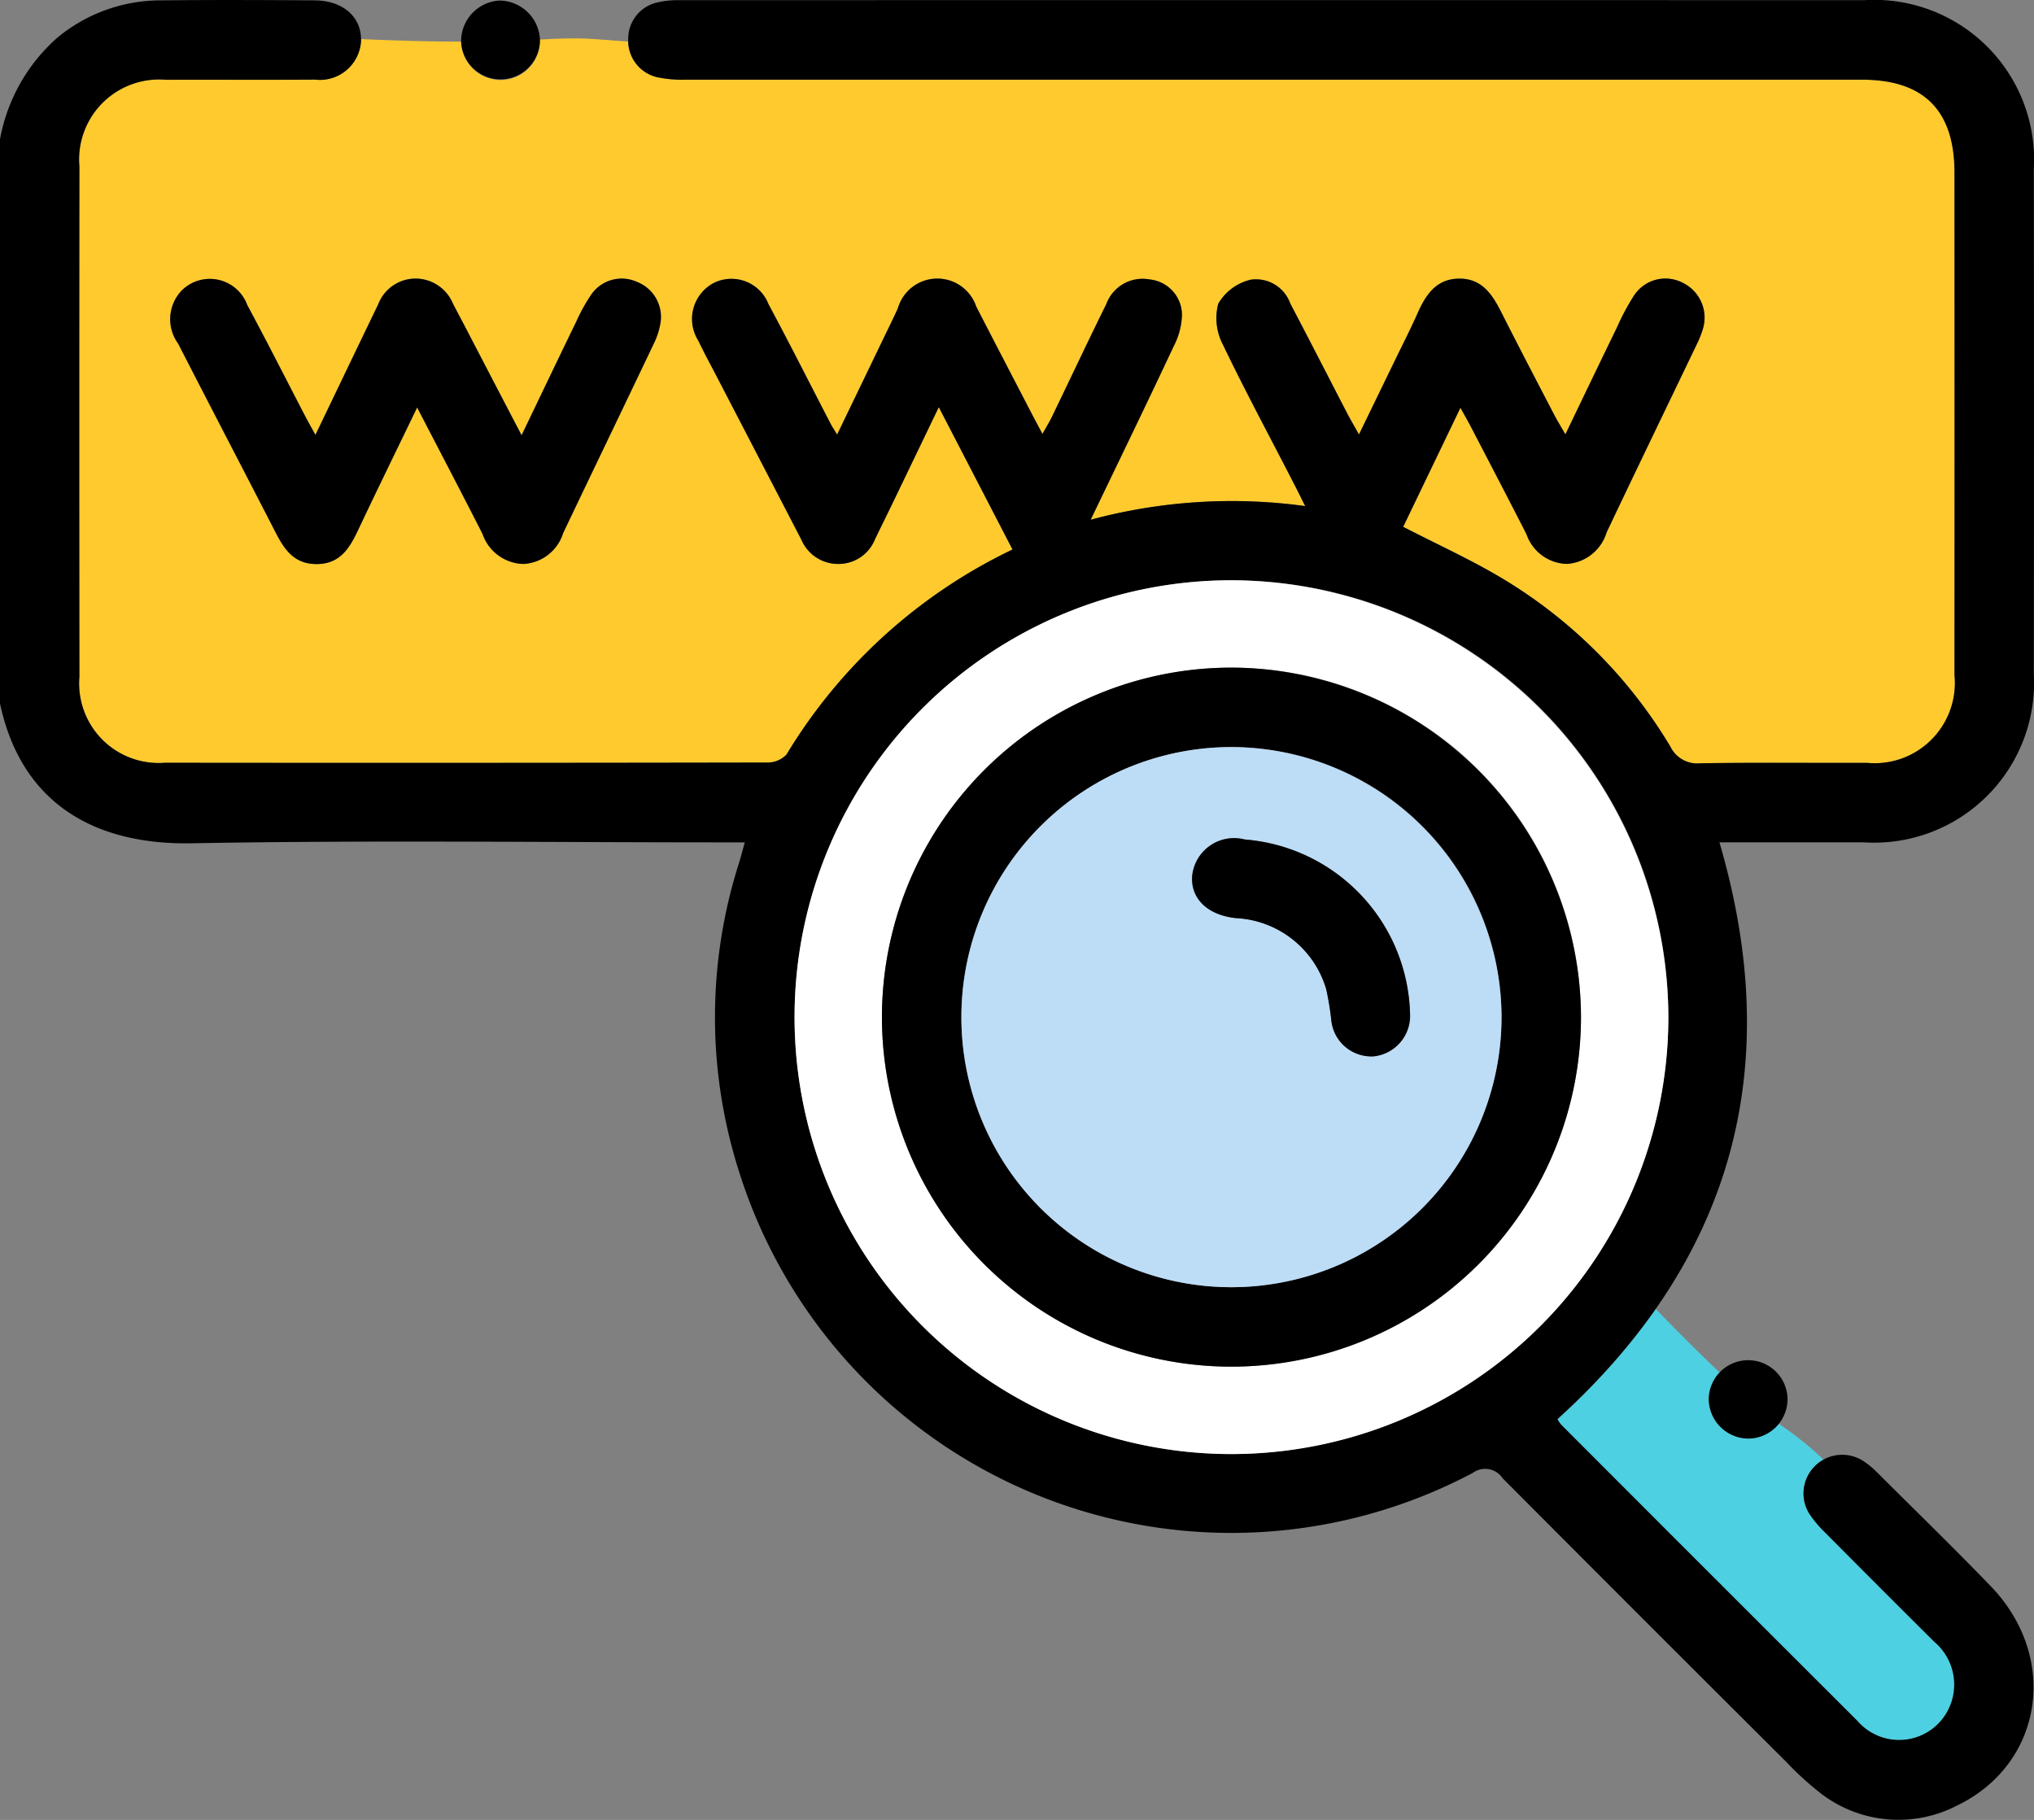 <svg xmlns="http://www.w3.org/2000/svg" xmlns:xlink="http://www.w3.org/1999/xlink" width="80" height="71.581" viewBox="0 0 80 71.581">
  <rect x="0" y="0" width="80" height="71.581" fill="#808080" stroke="none"/>
  <defs>
    <clipPath id="clip-path">
      <rect id="Rectángulo_44918" data-name="Rectángulo 44918" width="80" height="71.581" transform="translate(0 0)" fill="none"/>
    </clipPath>
  </defs>
  <g id="Grupo_143214" data-name="Grupo 143214" transform="translate(-312 -5400.997)">
    <g id="Grupo_143110" data-name="Grupo 143110" transform="translate(312 5400.998)">
      <g id="Grupo_143109" data-name="Grupo 143109" clip-path="url(#clip-path)">
        <path id="Trazado_197224" data-name="Trazado 197224" d="M6.533,3.134a3.147,3.147,0,0,0-3.406,3.41q-.011,10.038,0,20.076A3.127,3.127,0,0,0,6.481,30q11.835.013,23.669-.009a1.045,1.045,0,0,0,.78-.308,20.93,20.93,0,0,1,8.894-8.071l-2.9-5.6c-.631,1.312-1.211,2.52-1.793,3.727-.237.492-.481.981-.718,1.472a1.537,1.537,0,0,1-1.4.968,1.567,1.567,0,0,1-1.492-.949q-1.632-3.151-3.267-6.3c-.264-.508-.539-1.01-.785-1.527a1.6,1.6,0,0,1,.608-2.276,1.562,1.562,0,0,1,2.147.832c.836,1.558,1.631,3.137,2.445,4.707.059.114.132.221.256.426.628-1.3,1.224-2.535,1.819-3.771.192-.4.39-.793.573-1.2a1.613,1.613,0,0,1,3.078-.068c.724,1.411,1.458,2.817,2.188,4.225.12.23.243.458.418.788.15-.27.275-.47.377-.681.713-1.475,1.409-2.957,2.135-4.426a1.518,1.518,0,0,1,1.695-.97,1.411,1.411,0,0,1,1.28,1.367,2.811,2.811,0,0,1-.323,1.256c-1.047,2.233-2.125,4.451-3.268,6.83a21.29,21.29,0,0,1,8.437-.538c-.176-.353-.283-.576-.4-.8C49.99,17.261,49,15.43,48.1,13.555a2.237,2.237,0,0,1-.184-1.61A2.011,2.011,0,0,1,49.193,11a1.427,1.427,0,0,1,1.555.936c.75,1.427,1.483,2.863,2.225,4.294.128.246.269.486.477.859l1.4-2.884c.306-.632.627-1.257.912-1.9.324-.729.74-1.343,1.634-1.347s1.3.627,1.656,1.33c.679,1.347,1.379,2.683,2.074,4.021.115.222.248.435.443.774.712-1.478,1.369-2.851,2.036-4.22a9.068,9.068,0,0,1,.66-1.235,1.473,1.473,0,0,1,1.931-.5,1.523,1.523,0,0,1,.767,1.852,3.989,3.989,0,0,1-.235.577c-1.18,2.461-2.37,4.918-3.539,7.385a1.748,1.748,0,0,1-1.548,1.235,1.722,1.722,0,0,1-1.6-1.162c-.72-1.413-1.455-2.819-2.186-4.227-.117-.225-.245-.444-.414-.751l-2.252,4.683c1.336.689,2.66,1.289,3.9,2.03A19.2,19.2,0,0,1,65.7,29.367a1.172,1.172,0,0,0,1.172.654c2.187-.037,4.374-.009,6.562-.017a3.157,3.157,0,0,0,3.439-3.455q.009-9.882,0-19.764c0-2.44-1.205-3.652-3.635-3.652q-23.123,0-46.244,0a4.873,4.873,0,0,1-1.16-.1,1.486,1.486,0,0,1-1.129-1.4c-.711-.042-1.42-.128-2.134-.124-.444,0-.888.022-1.333.045a1.549,1.549,0,0,1-3.1.082c-1.312,0-2.624-.042-3.935-.1,0,.02,0,.039,0,.06a1.621,1.621,0,0,1-1.813,1.531c-1.953.013-3.906,0-5.859.006m8.349,8.821a1.572,1.572,0,0,1,1.462-1,1.6,1.6,0,0,1,1.472.985c.131.255.264.507.4.761.74,1.425,1.481,2.85,2.3,4.416.762-1.586,1.459-3.045,2.165-4.5a6.972,6.972,0,0,1,.566-1.019,1.452,1.452,0,0,1,1.8-.514,1.477,1.477,0,0,1,.93,1.624,2.928,2.928,0,0,1-.264.809c-1.184,2.486-2.382,4.967-3.565,7.454a1.729,1.729,0,0,1-1.568,1.208A1.746,1.746,0,0,1,18.98,21c-.82-1.614-1.661-3.216-2.573-4.976-.776,1.608-1.488,3.067-2.185,4.533-.374.785-.7,1.624-1.767,1.627s-1.4-.837-1.8-1.606c-1.213-2.357-2.439-4.707-3.648-7.067a1.629,1.629,0,0,1,.141-2.085,1.566,1.566,0,0,1,2.576.568c.777,1.441,1.514,2.9,2.27,4.355.117.225.244.446.413.754.855-1.779,1.661-3.462,2.473-5.143" fill="#feca2e"/>
        <path id="Trazado_197225" data-name="Trazado 197225" d="M61.256,55.817a1.222,1.222,0,0,0,.145.217q5.823,5.832,11.656,11.654a2.164,2.164,0,0,0,3.746-.927,2.2,2.2,0,0,0-.723-2.185q-2.16-2.148-4.307-4.31a4.537,4.537,0,0,1-.6-.712,1.481,1.481,0,0,1,.186-1.866,1.582,1.582,0,0,1,.36-.28A12.8,12.8,0,0,0,69.963,56a1.548,1.548,0,0,1-2.756-.964A1.539,1.539,0,0,1,67.653,54c-.862-.821-1.7-1.665-2.531-2.518a25.956,25.956,0,0,1-3.866,4.337" fill="#4dd0e1"/>
        <path id="Trazado_197226" data-name="Trazado 197226" d="M0,5.476A7,7,0,0,1,2.252,1.484,6.377,6.377,0,0,1,6.353.013c2-.021,4.01-.014,6.014,0C13.49.017,14.225.668,14.2,1.6a1.621,1.621,0,0,1-1.813,1.531c-1.953.013-3.906,0-5.859.006a3.147,3.147,0,0,0-3.406,3.41q-.011,10.038,0,20.076A3.127,3.127,0,0,0,6.481,30q11.835.013,23.669-.009a1.045,1.045,0,0,0,.78-.308,20.93,20.93,0,0,1,8.894-8.071l-2.9-5.6c-.631,1.312-1.211,2.52-1.793,3.727-.237.492-.481.981-.718,1.472a1.537,1.537,0,0,1-1.4.968,1.567,1.567,0,0,1-1.492-.949q-1.632-3.151-3.267-6.3c-.264-.508-.539-1.01-.785-1.526a1.6,1.6,0,0,1,.608-2.277,1.563,1.563,0,0,1,2.147.832c.836,1.558,1.631,3.138,2.445,4.707.059.114.132.221.256.427.627-1.3,1.224-2.536,1.819-3.772.192-.4.39-.793.572-1.2a1.614,1.614,0,0,1,3.079-.068c.724,1.411,1.458,2.817,2.188,4.225.12.23.243.458.418.788.15-.27.275-.47.377-.681.713-1.475,1.409-2.957,2.135-4.426a1.518,1.518,0,0,1,1.695-.97,1.412,1.412,0,0,1,1.28,1.367,2.824,2.824,0,0,1-.323,1.256c-1.047,2.233-2.125,4.451-3.268,6.83a21.29,21.29,0,0,1,8.437-.538c-.176-.353-.283-.576-.4-.8C49.99,17.261,49,15.43,48.1,13.555a2.237,2.237,0,0,1-.184-1.61A2.011,2.011,0,0,1,49.193,11a1.43,1.43,0,0,1,1.555.936c.75,1.427,1.483,2.863,2.225,4.294.128.246.269.486.477.859l1.4-2.884c.306-.632.627-1.257.912-1.9.324-.728.74-1.343,1.634-1.347s1.3.627,1.656,1.33c.679,1.347,1.379,2.683,2.074,4.021.115.222.248.435.443.774.712-1.478,1.369-2.851,2.036-4.22a9.068,9.068,0,0,1,.66-1.235,1.474,1.474,0,0,1,1.931-.5,1.523,1.523,0,0,1,.767,1.852,3.943,3.943,0,0,1-.235.577c-1.18,2.461-2.371,4.918-3.539,7.385a1.751,1.751,0,0,1-1.548,1.236,1.724,1.724,0,0,1-1.6-1.163c-.72-1.413-1.455-2.819-2.186-4.226-.117-.225-.245-.445-.414-.751-.787,1.635-1.526,3.173-2.252,4.682,1.336.69,2.66,1.289,3.9,2.031A19.194,19.194,0,0,1,65.7,29.367a1.172,1.172,0,0,0,1.172.654c2.187-.037,4.374-.009,6.561-.017a3.157,3.157,0,0,0,3.44-3.455q.007-9.882,0-19.764c0-2.44-1.205-3.652-3.635-3.652q-23.123,0-46.244,0a4.926,4.926,0,0,1-1.16-.1,1.477,1.477,0,0,1-1.126-1.5A1.464,1.464,0,0,1,25.831.1a3.584,3.584,0,0,1,.926-.094q23.279-.006,46.557,0A6.288,6.288,0,0,1,79.993,6.65q.014,9.919,0,19.841a6.293,6.293,0,0,1-6.682,6.639c-1.872,0-3.745,0-5.683,0,2.61,8.907.505,16.447-6.372,22.686a1.222,1.222,0,0,0,.145.217q5.823,5.832,11.656,11.654a2.165,2.165,0,0,0,3.747-.927,2.2,2.2,0,0,0-.724-2.185q-2.16-2.148-4.307-4.31a4.537,4.537,0,0,1-.6-.712,1.521,1.521,0,0,1,2.111-2.091,3.249,3.249,0,0,1,.541.446c1.494,1.488,3.006,2.959,4.471,4.476,2.71,2.808,2.07,7-1.335,8.637a5.009,5.009,0,0,1-5.5-.608,11.8,11.8,0,0,1-1.2-1.111Q64.666,63.729,59.1,58.141a.823.823,0,0,0-1.173-.21A20.293,20.293,0,0,1,29.049,46.02a19.949,19.949,0,0,1,.013-12.066c.077-.244.14-.493.232-.823h-.909c-6.953,0-13.906-.09-20.856.036-3.724.068-6.68-1.5-7.529-5.5ZM65.619,40.034A17.184,17.184,0,1,0,48.387,57.189,17.239,17.239,0,0,0,65.619,40.034"/>
        <path id="Trazado_197227" data-name="Trazado 197227" d="M12.409,17.1c.855-1.778,1.661-3.462,2.473-5.143a1.572,1.572,0,0,1,1.462-1,1.594,1.594,0,0,1,1.471.985c.131.254.265.507.4.761.741,1.425,1.482,2.85,2.3,4.416.763-1.587,1.46-3.046,2.166-4.5a6.78,6.78,0,0,1,.566-1.019,1.45,1.45,0,0,1,1.8-.515,1.476,1.476,0,0,1,.929,1.624,2.893,2.893,0,0,1-.263.809c-1.184,2.487-2.382,4.967-3.566,7.454a1.727,1.727,0,0,1-1.567,1.209A1.748,1.748,0,0,1,18.979,21c-.819-1.613-1.661-3.216-2.572-4.975-.776,1.607-1.489,3.066-2.186,4.532-.373.786-.7,1.625-1.767,1.628s-1.4-.838-1.8-1.607c-1.214-2.357-2.439-4.707-3.648-7.066a1.629,1.629,0,0,1,.141-2.086,1.566,1.566,0,0,1,2.576.568c.776,1.441,1.514,2.9,2.27,4.355.117.226.244.446.413.754"/>
        <path id="Trazado_197228" data-name="Trazado 197228" d="M70.307,55.061a1.557,1.557,0,0,1-1.559,1.52,1.574,1.574,0,0,1-1.541-1.545,1.55,1.55,0,0,1,3.1.025"/>
        <path id="Trazado_197229" data-name="Trazado 197229" d="M19.649.021a1.608,1.608,0,0,1,1.587,1.513,1.55,1.55,0,0,1-3.1.073A1.6,1.6,0,0,1,19.649.021"/>
        <path id="Trazado_197230" data-name="Trazado 197230" d="M65.619,40.035A17.184,17.184,0,1,1,48.445,22.822,17.238,17.238,0,0,1,65.619,40.035m-3.437.01A13.747,13.747,0,1,0,48.436,53.753,13.793,13.793,0,0,0,62.182,40.045" fill="#fff"/>
        <path id="Trazado_197231" data-name="Trazado 197231" d="M62.182,40.044A13.747,13.747,0,1,1,48.514,26.258,13.794,13.794,0,0,1,62.182,40.044m-3.125-.007a10.622,10.622,0,1,0-10.673,10.59,10.657,10.657,0,0,0,10.673-10.59"/>
        <path id="Trazado_197232" data-name="Trazado 197232" d="M59.057,40.037A10.622,10.622,0,1,1,48.448,29.383,10.657,10.657,0,0,1,59.057,40.037m-3.6-.161a7.057,7.057,0,0,0-6.5-6.86A1.658,1.658,0,0,0,46.9,34.4c-.1.914.577,1.588,1.712,1.709a3.9,3.9,0,0,1,3.556,2.8,11.616,11.616,0,0,1,.2,1.227,1.583,1.583,0,0,0,1.673,1.409,1.6,1.6,0,0,0,1.422-1.671" fill="#bddcf6"/>
        <path id="Trazado_197233" data-name="Trazado 197233" d="M55.457,39.876a1.6,1.6,0,0,1-1.422,1.671,1.583,1.583,0,0,1-1.673-1.409,11.616,11.616,0,0,0-.2-1.227,3.9,3.9,0,0,0-3.556-2.8c-1.135-.121-1.81-.8-1.712-1.709a1.658,1.658,0,0,1,2.065-1.384,7.057,7.057,0,0,1,6.5,6.86"/>
      </g>
    </g>
  </g>
</svg>
